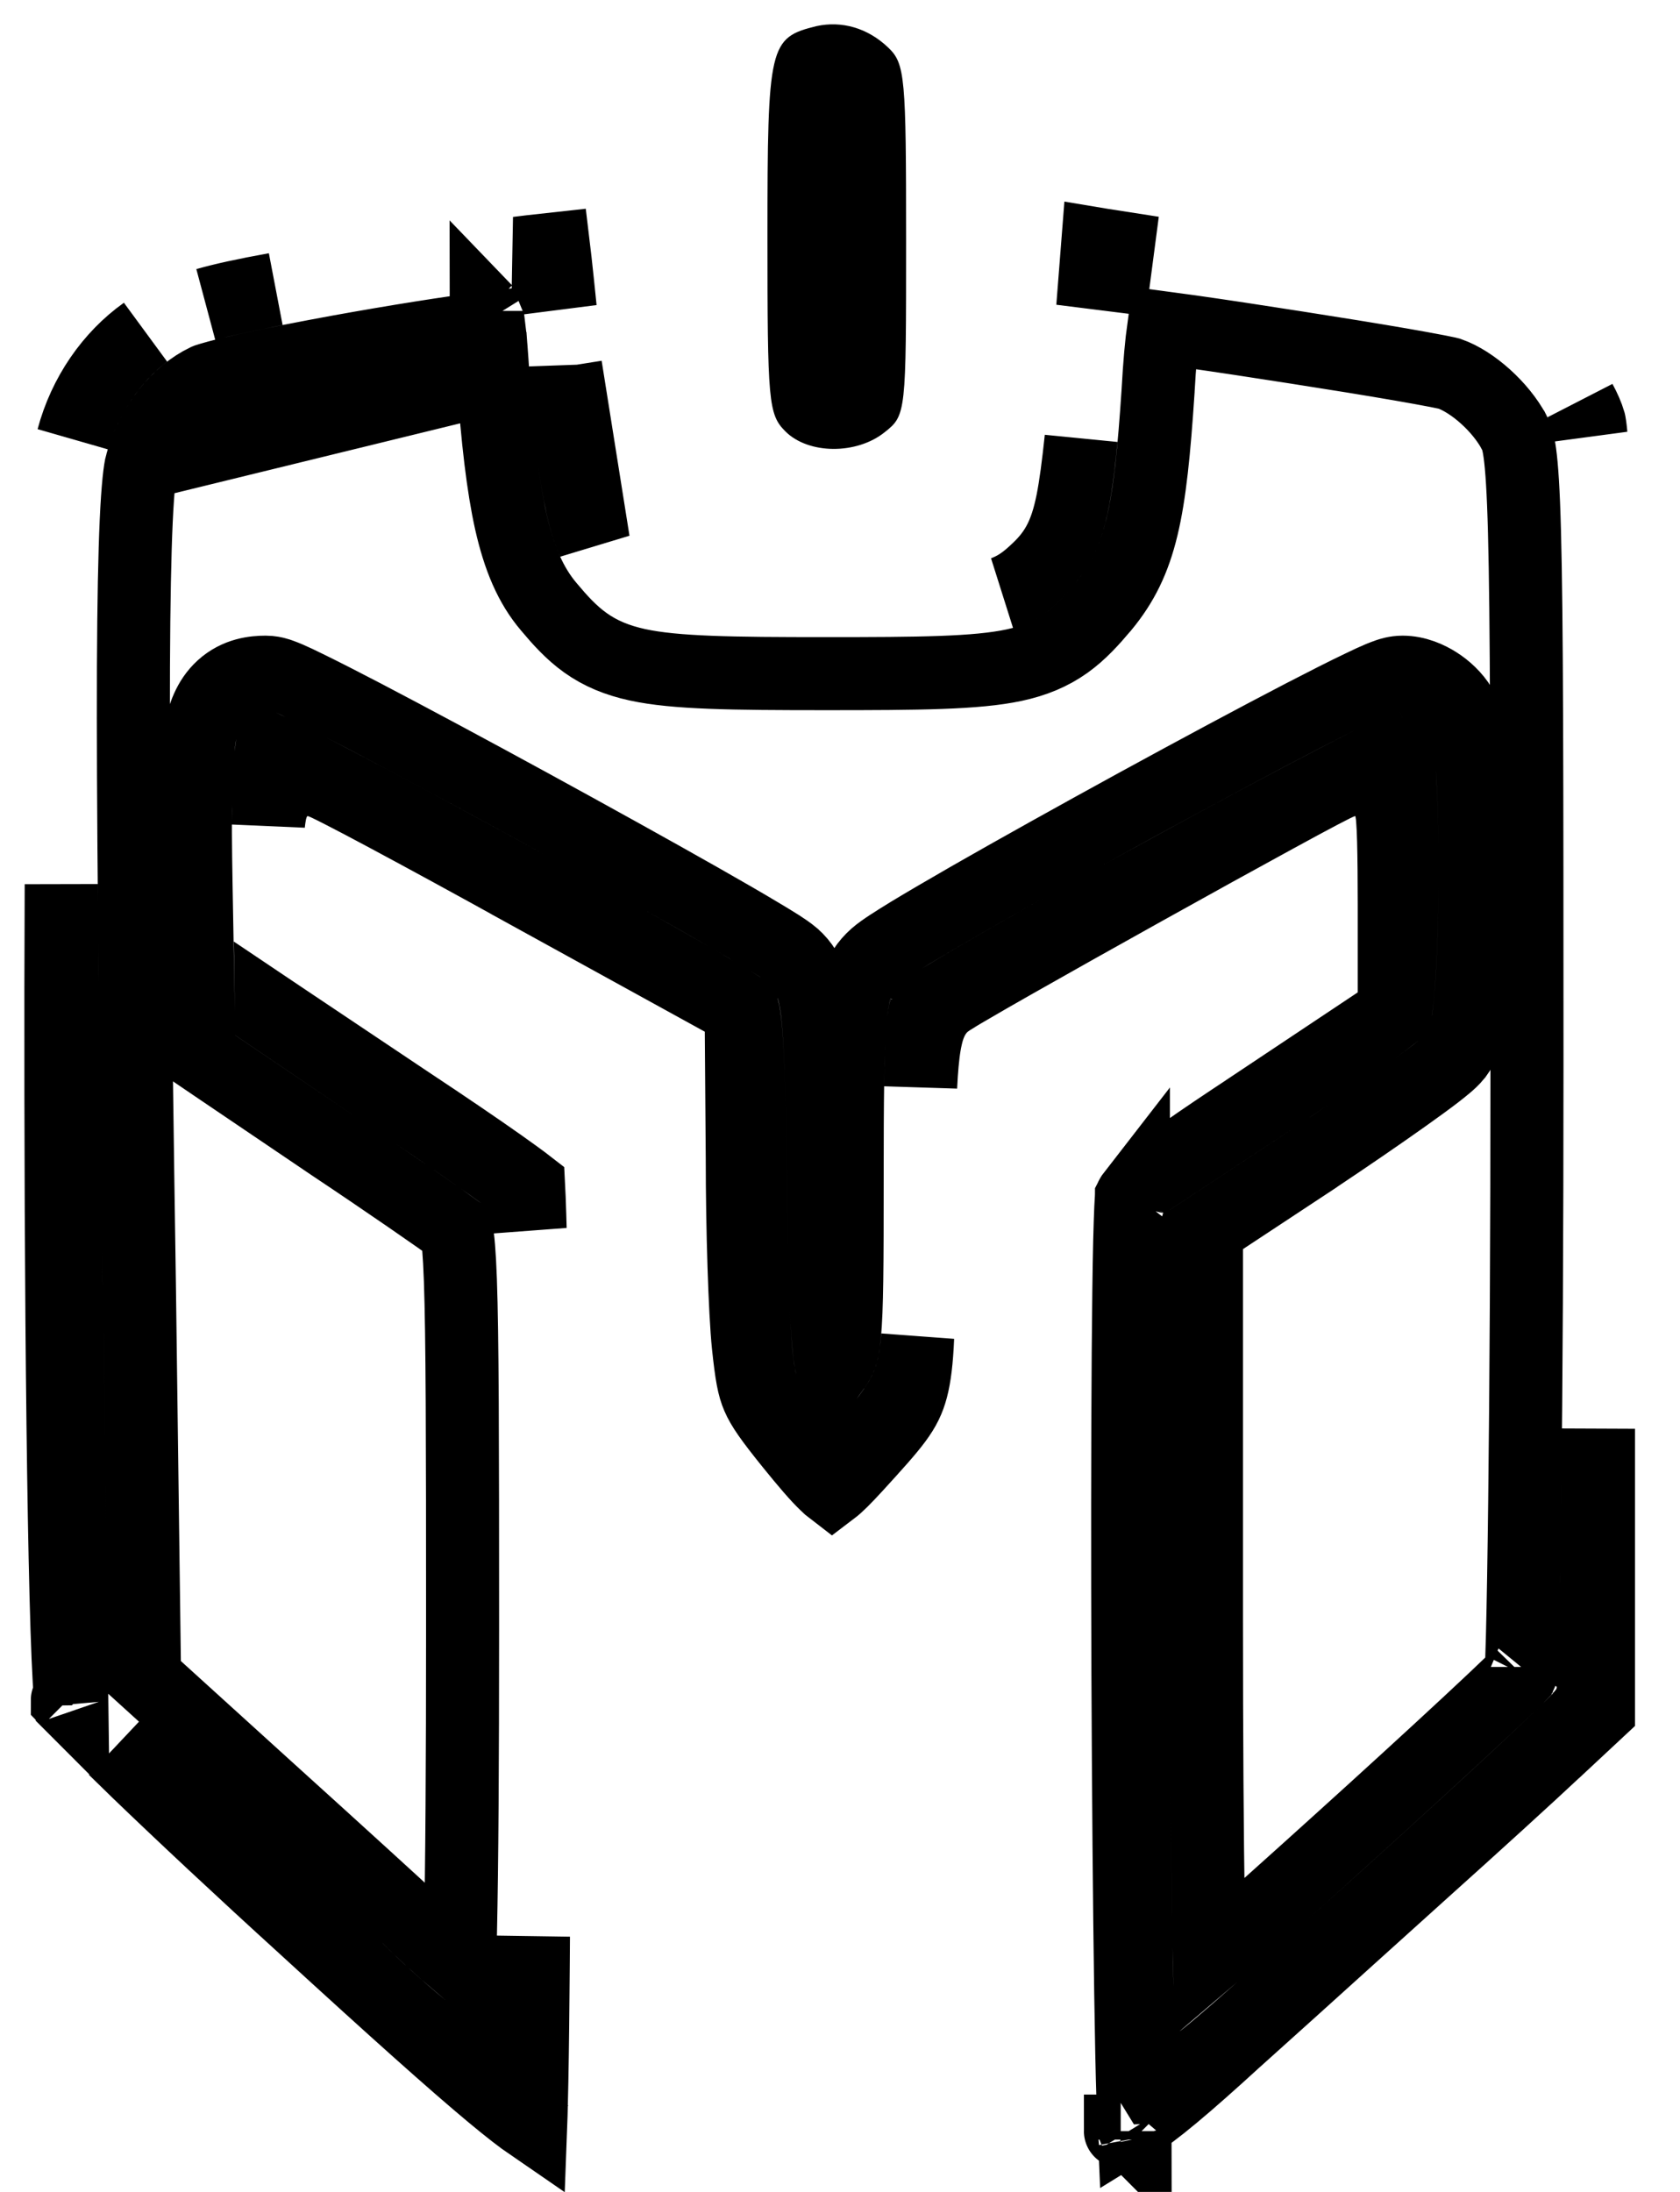 <svg width="23" height="30" viewBox="0 0 23 30" fill="none" xmlns="http://www.w3.org/2000/svg">
<path d="M11.18 0.357C10.531 0.516 10.507 0.614 10.507 3.235C10.507 5.5 10.519 5.671 10.752 5.904C11.07 6.222 11.731 6.222 12.111 5.916C12.405 5.684 12.405 5.659 12.405 3.284C12.405 1.055 12.392 0.871 12.16 0.651C11.878 0.381 11.523 0.283 11.18 0.357Z" fill="black"/>
<path d="M6.751 5.169L6.751 5.169C6.812 6.018 6.885 6.655 6.994 7.142C7.105 7.632 7.261 8.01 7.517 8.309C7.663 8.483 7.818 8.657 8.014 8.797C8.22 8.944 8.448 9.038 8.728 9.099C9.244 9.211 10.017 9.22 11.303 9.22C12.592 9.22 13.366 9.214 13.882 9.104C14.162 9.044 14.39 8.95 14.598 8.802C14.795 8.661 14.952 8.485 15.101 8.308L15.105 8.304L15.105 8.304C15.625 7.673 15.745 7.01 15.855 5.349L15.855 5.344L15.855 5.344C15.875 4.978 15.902 4.692 15.93 4.487C16.035 4.501 16.158 4.518 16.293 4.537C16.703 4.595 17.226 4.674 17.747 4.756C18.268 4.837 18.786 4.921 19.185 4.99C19.385 5.025 19.552 5.055 19.675 5.079C19.737 5.091 19.784 5.101 19.817 5.108C19.831 5.111 19.84 5.114 19.844 5.115C20.163 5.227 20.547 5.572 20.729 5.915C20.73 5.916 20.73 5.918 20.731 5.919C20.78 6.014 20.841 6.132 20.871 7.284C20.902 8.437 20.905 10.541 20.905 14.561C20.905 16.874 20.893 18.994 20.874 20.544C20.865 21.319 20.854 21.95 20.843 22.39C20.837 22.611 20.831 22.782 20.826 22.897C20.826 22.9 20.826 22.903 20.825 22.905C20.791 22.94 20.749 22.982 20.698 23.03C20.552 23.171 20.349 23.362 20.107 23.587C19.623 24.037 18.99 24.616 18.357 25.188C17.724 25.761 17.094 26.325 16.616 26.746C16.596 26.764 16.576 26.782 16.556 26.799C16.551 26.61 16.547 26.396 16.543 26.16C16.526 25.143 16.517 23.738 16.517 22.19V16.827L17.982 15.861L17.984 15.859C18.446 15.551 18.888 15.248 19.227 15.007C19.396 14.887 19.543 14.78 19.654 14.695C19.709 14.652 19.76 14.612 19.801 14.577C19.832 14.551 19.892 14.499 19.938 14.44L19.944 14.433L19.944 14.433C20.02 14.331 20.05 14.216 20.061 14.173C20.077 14.109 20.09 14.039 20.1 13.969C20.12 13.828 20.137 13.651 20.15 13.457C20.176 13.066 20.191 12.571 20.194 12.077C20.197 11.583 20.188 11.082 20.167 10.678C20.156 10.477 20.142 10.293 20.123 10.143C20.114 10.069 20.103 9.996 20.089 9.931C20.077 9.875 20.055 9.787 20.012 9.703L20.005 9.689L19.997 9.675C19.911 9.533 19.788 9.423 19.671 9.349C19.561 9.279 19.393 9.2 19.201 9.2C19.105 9.2 19.023 9.228 19.003 9.235C19.002 9.235 19.002 9.235 19.001 9.236C18.965 9.248 18.927 9.263 18.892 9.277C18.821 9.307 18.731 9.348 18.631 9.397C18.427 9.494 18.155 9.632 17.84 9.795C17.208 10.123 16.388 10.563 15.566 11.012C14.744 11.462 13.916 11.923 13.27 12.293C12.947 12.479 12.666 12.643 12.453 12.772C12.347 12.837 12.255 12.895 12.181 12.943C12.118 12.984 12.043 13.036 11.987 13.085C11.733 13.309 11.669 13.603 11.637 13.991C11.604 14.386 11.598 15.035 11.598 16.129C11.598 17.323 11.595 17.918 11.562 18.265C11.547 18.431 11.527 18.511 11.51 18.559C11.494 18.602 11.473 18.64 11.417 18.723C11.412 18.731 11.406 18.739 11.401 18.746C11.401 18.746 11.401 18.745 11.401 18.745C11.383 18.693 11.363 18.601 11.346 18.419C11.31 18.05 11.294 17.422 11.276 16.231L11.276 16.231C11.258 15.112 11.242 14.436 11.207 14.021C11.175 13.644 11.121 13.309 10.859 13.082L10.858 13.081C10.804 13.035 10.729 12.985 10.667 12.945C10.595 12.899 10.504 12.844 10.398 12.781C10.187 12.654 9.906 12.492 9.582 12.308C8.933 11.94 8.1 11.478 7.273 11.026C6.446 10.574 5.621 10.132 4.989 9.801C4.673 9.636 4.402 9.498 4.201 9.4C4.102 9.351 4.015 9.31 3.946 9.28C3.912 9.266 3.876 9.251 3.842 9.239C3.826 9.233 3.803 9.225 3.778 9.219C3.761 9.214 3.706 9.2 3.637 9.2C3.484 9.2 3.247 9.223 3.044 9.407C2.857 9.577 2.783 9.811 2.745 10.011C2.669 10.41 2.666 11.071 2.684 12.109L2.684 12.109L2.721 14.178L2.725 14.438L2.94 14.584L4.532 15.661L4.535 15.663L4.535 15.663C5.32 16.186 6.025 16.676 6.249 16.839C6.249 16.84 6.25 16.84 6.25 16.84C6.27 16.942 6.289 17.136 6.303 17.523C6.33 18.284 6.333 19.669 6.333 22.252C6.333 24.143 6.324 25.531 6.304 26.445C6.301 26.608 6.297 26.754 6.293 26.885C6.034 26.664 5.769 26.424 5.6 26.25L5.595 26.245L5.595 26.245C5.546 26.197 4.674 25.4 3.666 24.489C3.666 24.489 3.666 24.489 3.666 24.489L1.979 22.958L1.908 17.567L1.908 17.566C1.847 13.592 1.82 10.897 1.827 9.125C1.831 8.239 1.844 7.589 1.865 7.129C1.887 6.649 1.917 6.423 1.938 6.346L6.751 5.169ZM6.751 5.169L6.75 5.163M6.751 5.169L6.75 5.163M6.75 5.163C6.731 4.849 6.714 4.634 6.696 4.487C6.186 4.548 5.4 4.674 4.648 4.81C4.188 4.894 3.749 4.98 3.407 5.055C3.236 5.093 3.092 5.127 2.984 5.156C2.897 5.179 2.853 5.194 2.837 5.199C2.832 5.201 2.83 5.201 2.831 5.201M6.75 5.163L2.831 5.201M2.831 5.201L2.824 5.204C2.436 5.389 2.09 5.811 1.939 6.346L2.831 5.201ZM15.854 27.399C15.854 27.399 15.854 27.399 15.854 27.399L15.854 27.399ZM20.912 22.815C20.912 22.816 20.911 22.817 20.909 22.819C20.911 22.816 20.912 22.815 20.912 22.815ZM13.844 8.066C13.81 8.082 13.777 8.097 13.742 8.11C13.872 8.076 13.951 8.035 14.017 7.988C14.103 7.926 14.191 7.836 14.335 7.666C14.575 7.373 14.701 7.086 14.801 6.003C14.762 6.374 14.725 6.651 14.683 6.864C14.638 7.088 14.581 7.275 14.49 7.44C14.396 7.611 14.283 7.728 14.178 7.825L14.175 7.828C14.099 7.897 13.994 7.993 13.844 8.066ZM15.028 3.342L14.96 4.21C14.981 4.088 15.006 3.969 15.04 3.87C15.057 3.823 15.086 3.75 15.135 3.68C15.171 3.628 15.312 3.445 15.576 3.445C15.628 3.445 15.705 3.452 15.788 3.461C15.445 3.408 15.187 3.368 15.069 3.349L15.069 3.349L15.064 3.348L15.028 3.342ZM21.757 5.773C21.733 5.691 21.692 5.596 21.636 5.493C21.7 5.625 21.747 5.762 21.781 5.955C21.78 5.944 21.779 5.933 21.778 5.922C21.77 5.837 21.762 5.797 21.76 5.785C21.76 5.783 21.759 5.782 21.759 5.782L21.757 5.773ZM21.884 23.405V19.555C21.881 19.91 21.878 20.244 21.874 20.555C21.865 21.332 21.854 21.969 21.843 22.416C21.837 22.64 21.831 22.819 21.825 22.947C21.822 23.009 21.818 23.065 21.814 23.109C21.812 23.13 21.809 23.156 21.805 23.182C21.803 23.194 21.8 23.215 21.794 23.239L21.793 23.24C21.791 23.251 21.774 23.317 21.73 23.388C21.701 23.434 21.666 23.473 21.652 23.488L21.652 23.488C21.632 23.511 21.608 23.536 21.584 23.561C21.534 23.612 21.469 23.676 21.393 23.749C21.24 23.897 21.032 24.093 20.788 24.32C20.3 24.774 19.663 25.356 19.028 25.93C18.393 26.504 17.759 27.072 17.277 27.496C17.037 27.708 16.832 27.886 16.683 28.012C16.609 28.075 16.546 28.127 16.497 28.166C16.474 28.184 16.447 28.204 16.422 28.221C16.411 28.229 16.391 28.243 16.366 28.257C16.354 28.263 16.332 28.275 16.304 28.286L16.303 28.287C16.285 28.294 16.212 28.323 16.115 28.323C15.882 28.323 15.752 28.173 15.716 28.126C15.671 28.068 15.65 28.015 15.642 27.994C15.624 27.947 15.616 27.904 15.612 27.886C15.604 27.843 15.599 27.795 15.595 27.753C15.587 27.666 15.58 27.545 15.574 27.4C15.562 27.107 15.552 26.688 15.543 26.177C15.526 25.152 15.517 23.741 15.517 22.19V16.557V16.343C15.503 16.361 15.495 16.373 15.491 16.381C15.491 16.382 15.49 16.383 15.49 16.385C15.489 16.404 15.485 16.449 15.481 16.532C15.476 16.646 15.471 16.8 15.466 16.992C15.457 17.376 15.451 17.897 15.446 18.511C15.437 19.738 15.436 21.328 15.442 22.912C15.449 24.496 15.462 26.072 15.48 27.27C15.489 27.869 15.499 28.372 15.511 28.733C15.515 28.87 15.52 28.985 15.524 29.076C15.791 28.912 16.221 28.555 16.928 27.907L16.928 27.907L16.932 27.904C17.403 27.482 17.973 26.967 18.491 26.499C18.897 26.132 19.272 25.794 19.54 25.553C20.14 25.015 20.945 24.283 21.332 23.919L21.334 23.918L21.884 23.405ZM15.72 16.147C15.708 16.158 15.696 16.168 15.685 16.177L15.742 16.14L17.43 15.027C17.43 15.027 17.43 15.027 17.43 15.026C17.886 14.722 18.32 14.426 18.648 14.192C18.812 14.075 18.948 13.976 19.045 13.901C19.068 13.884 19.088 13.868 19.106 13.854C19.107 13.845 19.109 13.835 19.11 13.824C19.125 13.72 19.14 13.573 19.152 13.39C19.176 13.026 19.191 12.552 19.194 12.071C19.197 11.59 19.188 11.109 19.168 10.731C19.158 10.541 19.146 10.383 19.131 10.267C19.131 10.267 19.131 10.266 19.131 10.266C19.11 10.276 19.087 10.287 19.063 10.298C18.874 10.389 18.613 10.521 18.301 10.683C17.677 11.007 16.864 11.442 16.046 11.89C15.227 12.337 14.406 12.795 13.767 13.161C13.447 13.345 13.175 13.504 12.973 13.627C12.871 13.688 12.79 13.739 12.731 13.778C12.701 13.798 12.681 13.812 12.669 13.82C12.66 13.855 12.645 13.929 12.633 14.073C12.618 14.256 12.61 14.511 12.604 14.876C12.607 14.813 12.611 14.754 12.614 14.7C12.628 14.497 12.647 14.327 12.679 14.19C12.704 14.078 12.761 13.874 12.933 13.734C12.977 13.698 13.037 13.661 13.069 13.642L13.073 13.639C13.123 13.608 13.189 13.569 13.267 13.524C13.423 13.432 13.636 13.31 13.886 13.168C14.386 12.884 15.037 12.519 15.685 12.158C16.333 11.797 16.98 11.44 17.47 11.173C17.715 11.039 17.923 10.927 18.073 10.848C18.147 10.809 18.211 10.777 18.258 10.753C18.281 10.742 18.306 10.73 18.328 10.72C18.338 10.716 18.355 10.709 18.373 10.702C18.383 10.698 18.399 10.693 18.419 10.687L18.42 10.687C18.433 10.684 18.485 10.669 18.552 10.669C18.8 10.669 18.931 10.838 18.961 10.881C19.002 10.938 19.021 10.991 19.028 11.011C19.044 11.056 19.051 11.096 19.053 11.111C19.06 11.15 19.064 11.192 19.066 11.226C19.072 11.299 19.076 11.397 19.079 11.508C19.085 11.732 19.088 12.037 19.088 12.37V13.582V13.849L18.866 13.998L17.102 15.173L17.1 15.175C16.382 15.648 15.964 15.942 15.72 16.147ZM19.088 13.937C19.088 13.937 19.09 13.934 19.091 13.927C19.089 13.933 19.088 13.937 19.088 13.937ZM19.107 10.121C19.107 10.121 19.107 10.122 19.107 10.123C19.107 10.122 19.107 10.121 19.107 10.121ZM19.314 10.185C19.325 10.182 19.327 10.181 19.318 10.184C19.317 10.184 19.316 10.185 19.314 10.185ZM12.674 13.804C12.677 13.799 12.678 13.795 12.678 13.795C12.677 13.794 12.676 13.797 12.674 13.804ZM12.48 19C12.522 18.84 12.549 18.63 12.563 18.303C12.561 18.322 12.56 18.34 12.558 18.358C12.538 18.568 12.507 18.741 12.45 18.899C12.391 19.062 12.314 19.182 12.243 19.287L12.243 19.287L12.239 19.293C12.146 19.427 12.052 19.554 11.957 19.653C11.871 19.743 11.724 19.878 11.511 19.92C11.261 19.968 11.061 19.865 10.937 19.764C10.824 19.673 10.729 19.552 10.653 19.448L10.652 19.446C10.576 19.341 10.505 19.222 10.451 19.058C10.4 18.904 10.371 18.729 10.35 18.516C10.31 18.096 10.294 17.419 10.276 16.247C10.258 15.113 10.242 14.479 10.21 14.107C10.196 13.943 10.18 13.856 10.17 13.815C10.159 13.808 10.145 13.799 10.128 13.788C10.069 13.75 9.987 13.7 9.886 13.639C9.683 13.518 9.41 13.36 9.088 13.178C8.446 12.813 7.618 12.354 6.794 11.904C5.97 11.454 5.151 11.014 4.526 10.688C4.213 10.524 3.951 10.39 3.763 10.298C3.746 10.29 3.73 10.282 3.715 10.275C3.686 10.475 3.674 10.789 3.675 11.284C3.678 11.251 3.682 11.22 3.686 11.192C3.692 11.153 3.701 11.095 3.721 11.036C3.729 11.011 3.75 10.952 3.794 10.89C3.827 10.842 3.96 10.669 4.213 10.669C4.272 10.669 4.318 10.68 4.332 10.684C4.352 10.689 4.369 10.694 4.379 10.697C4.399 10.704 4.417 10.711 4.428 10.716C4.451 10.725 4.476 10.737 4.499 10.748C4.548 10.771 4.611 10.803 4.685 10.841C4.835 10.918 5.044 11.027 5.295 11.162C5.798 11.431 6.479 11.802 7.221 12.213C7.222 12.213 7.222 12.214 7.222 12.214L9.891 13.683L10.147 13.824L10.149 14.117L10.162 15.856L10.162 15.856V15.859C10.162 16.811 10.198 17.964 10.245 18.415C10.288 18.82 10.317 18.977 10.377 19.115C10.439 19.259 10.546 19.413 10.834 19.77C11.043 20.028 11.19 20.2 11.306 20.311C11.342 20.347 11.37 20.371 11.391 20.387C11.461 20.334 11.559 20.237 11.717 20.065C12.249 19.482 12.397 19.315 12.48 19ZM15.487 16.389C15.487 16.389 15.488 16.387 15.489 16.385C15.487 16.388 15.487 16.389 15.487 16.389ZM3.922 13.973L3.715 13.834L3.716 13.901L5.09 14.831C5.09 14.832 5.091 14.832 5.091 14.832C5.966 15.415 6.794 15.991 6.937 16.106L6.946 16.113L6.954 16.12C7.115 16.261 7.189 16.438 7.231 16.646C7.241 16.697 7.25 16.755 7.258 16.82C7.256 16.746 7.254 16.678 7.252 16.614C7.247 16.452 7.242 16.323 7.237 16.228C7.147 16.158 7.017 16.064 6.855 15.949C6.531 15.72 6.095 15.424 5.626 15.113L5.624 15.112L3.922 13.973ZM7.303 26.503C7.293 26.947 7.281 27.286 7.265 27.519C7.257 27.636 7.247 27.739 7.234 27.82C7.228 27.856 7.218 27.912 7.197 27.969C7.188 27.995 7.166 28.053 7.121 28.115C7.083 28.166 6.95 28.323 6.711 28.323C6.587 28.323 6.49 28.276 6.471 28.267C6.47 28.267 6.47 28.267 6.469 28.266C6.433 28.249 6.399 28.23 6.374 28.214C6.321 28.181 6.262 28.139 6.203 28.096C6.083 28.008 5.935 27.889 5.78 27.76C5.474 27.506 5.119 27.189 4.887 26.952C4.886 26.951 4.884 26.949 4.881 26.946C4.865 26.931 4.818 26.887 4.732 26.809C4.631 26.716 4.489 26.587 4.317 26.429C3.971 26.114 3.503 25.689 2.996 25.231L2.995 25.23L1.567 23.934C1.666 24.031 1.774 24.137 1.89 24.249C2.489 24.826 3.297 25.582 4.169 26.375L4.169 26.375L4.171 26.377C5.408 27.51 6.214 28.231 6.739 28.668C6.975 28.864 7.145 28.995 7.266 29.078C7.269 28.998 7.272 28.904 7.274 28.798C7.284 28.419 7.292 27.889 7.297 27.258C7.3 27.02 7.301 26.767 7.303 26.503ZM7.426 29.174C7.426 29.174 7.425 29.173 7.422 29.172C7.425 29.173 7.426 29.174 7.426 29.174ZM0.972 23.327C0.976 23.331 0.98 23.336 0.984 23.34L0.982 23.189L0.908 17.581C0.908 17.581 0.908 17.581 0.908 17.581C0.875 15.388 0.851 13.582 0.838 12.104C0.834 13.036 0.832 14.014 0.834 14.988C0.837 17.09 0.853 19.174 0.881 20.756C0.895 21.548 0.912 22.211 0.932 22.687C0.942 22.926 0.953 23.113 0.964 23.244C0.966 23.276 0.969 23.303 0.971 23.326C0.971 23.326 0.972 23.327 0.972 23.327ZM0.925 23.271C0.923 23.269 0.922 23.268 0.922 23.268C0.922 23.267 0.923 23.269 0.925 23.271ZM15.541 29.256C15.541 29.256 15.541 29.254 15.539 29.252C15.54 29.255 15.541 29.256 15.541 29.256ZM15.539 29.284C15.539 29.284 15.539 29.281 15.538 29.276C15.539 29.282 15.539 29.284 15.539 29.284ZM15.343 29.168C15.341 29.168 15.339 29.168 15.339 29.168C15.339 29.169 15.34 29.168 15.343 29.168ZM7.97 6.922C8.018 7.134 8.069 7.291 8.124 7.411L7.743 5.016C7.743 5.016 7.743 5.016 7.743 5.015C7.745 5.043 7.746 5.071 7.748 5.099C7.809 5.939 7.878 6.513 7.97 6.922ZM7.636 4.051C7.648 4.103 7.66 4.161 7.67 4.226C7.645 3.98 7.622 3.757 7.601 3.569C7.594 3.512 7.588 3.457 7.582 3.407C7.489 3.417 7.384 3.429 7.266 3.443C7.209 3.45 7.149 3.457 7.087 3.465C7.208 3.485 7.336 3.541 7.443 3.657C7.562 3.786 7.61 3.945 7.636 4.051ZM3.193 4.078C3.366 4.04 3.562 4 3.77 3.958C3.35 4.034 3.053 4.099 2.825 4.164C2.933 4.137 3.058 4.108 3.193 4.078ZM0.998 6.002C1.176 5.427 1.522 4.903 1.986 4.551C1.519 4.883 1.157 5.403 0.998 6.002ZM6.655 4.255C6.655 4.255 6.655 4.257 6.657 4.259C6.656 4.256 6.655 4.255 6.655 4.255Z" stroke="black"/>
</svg>
